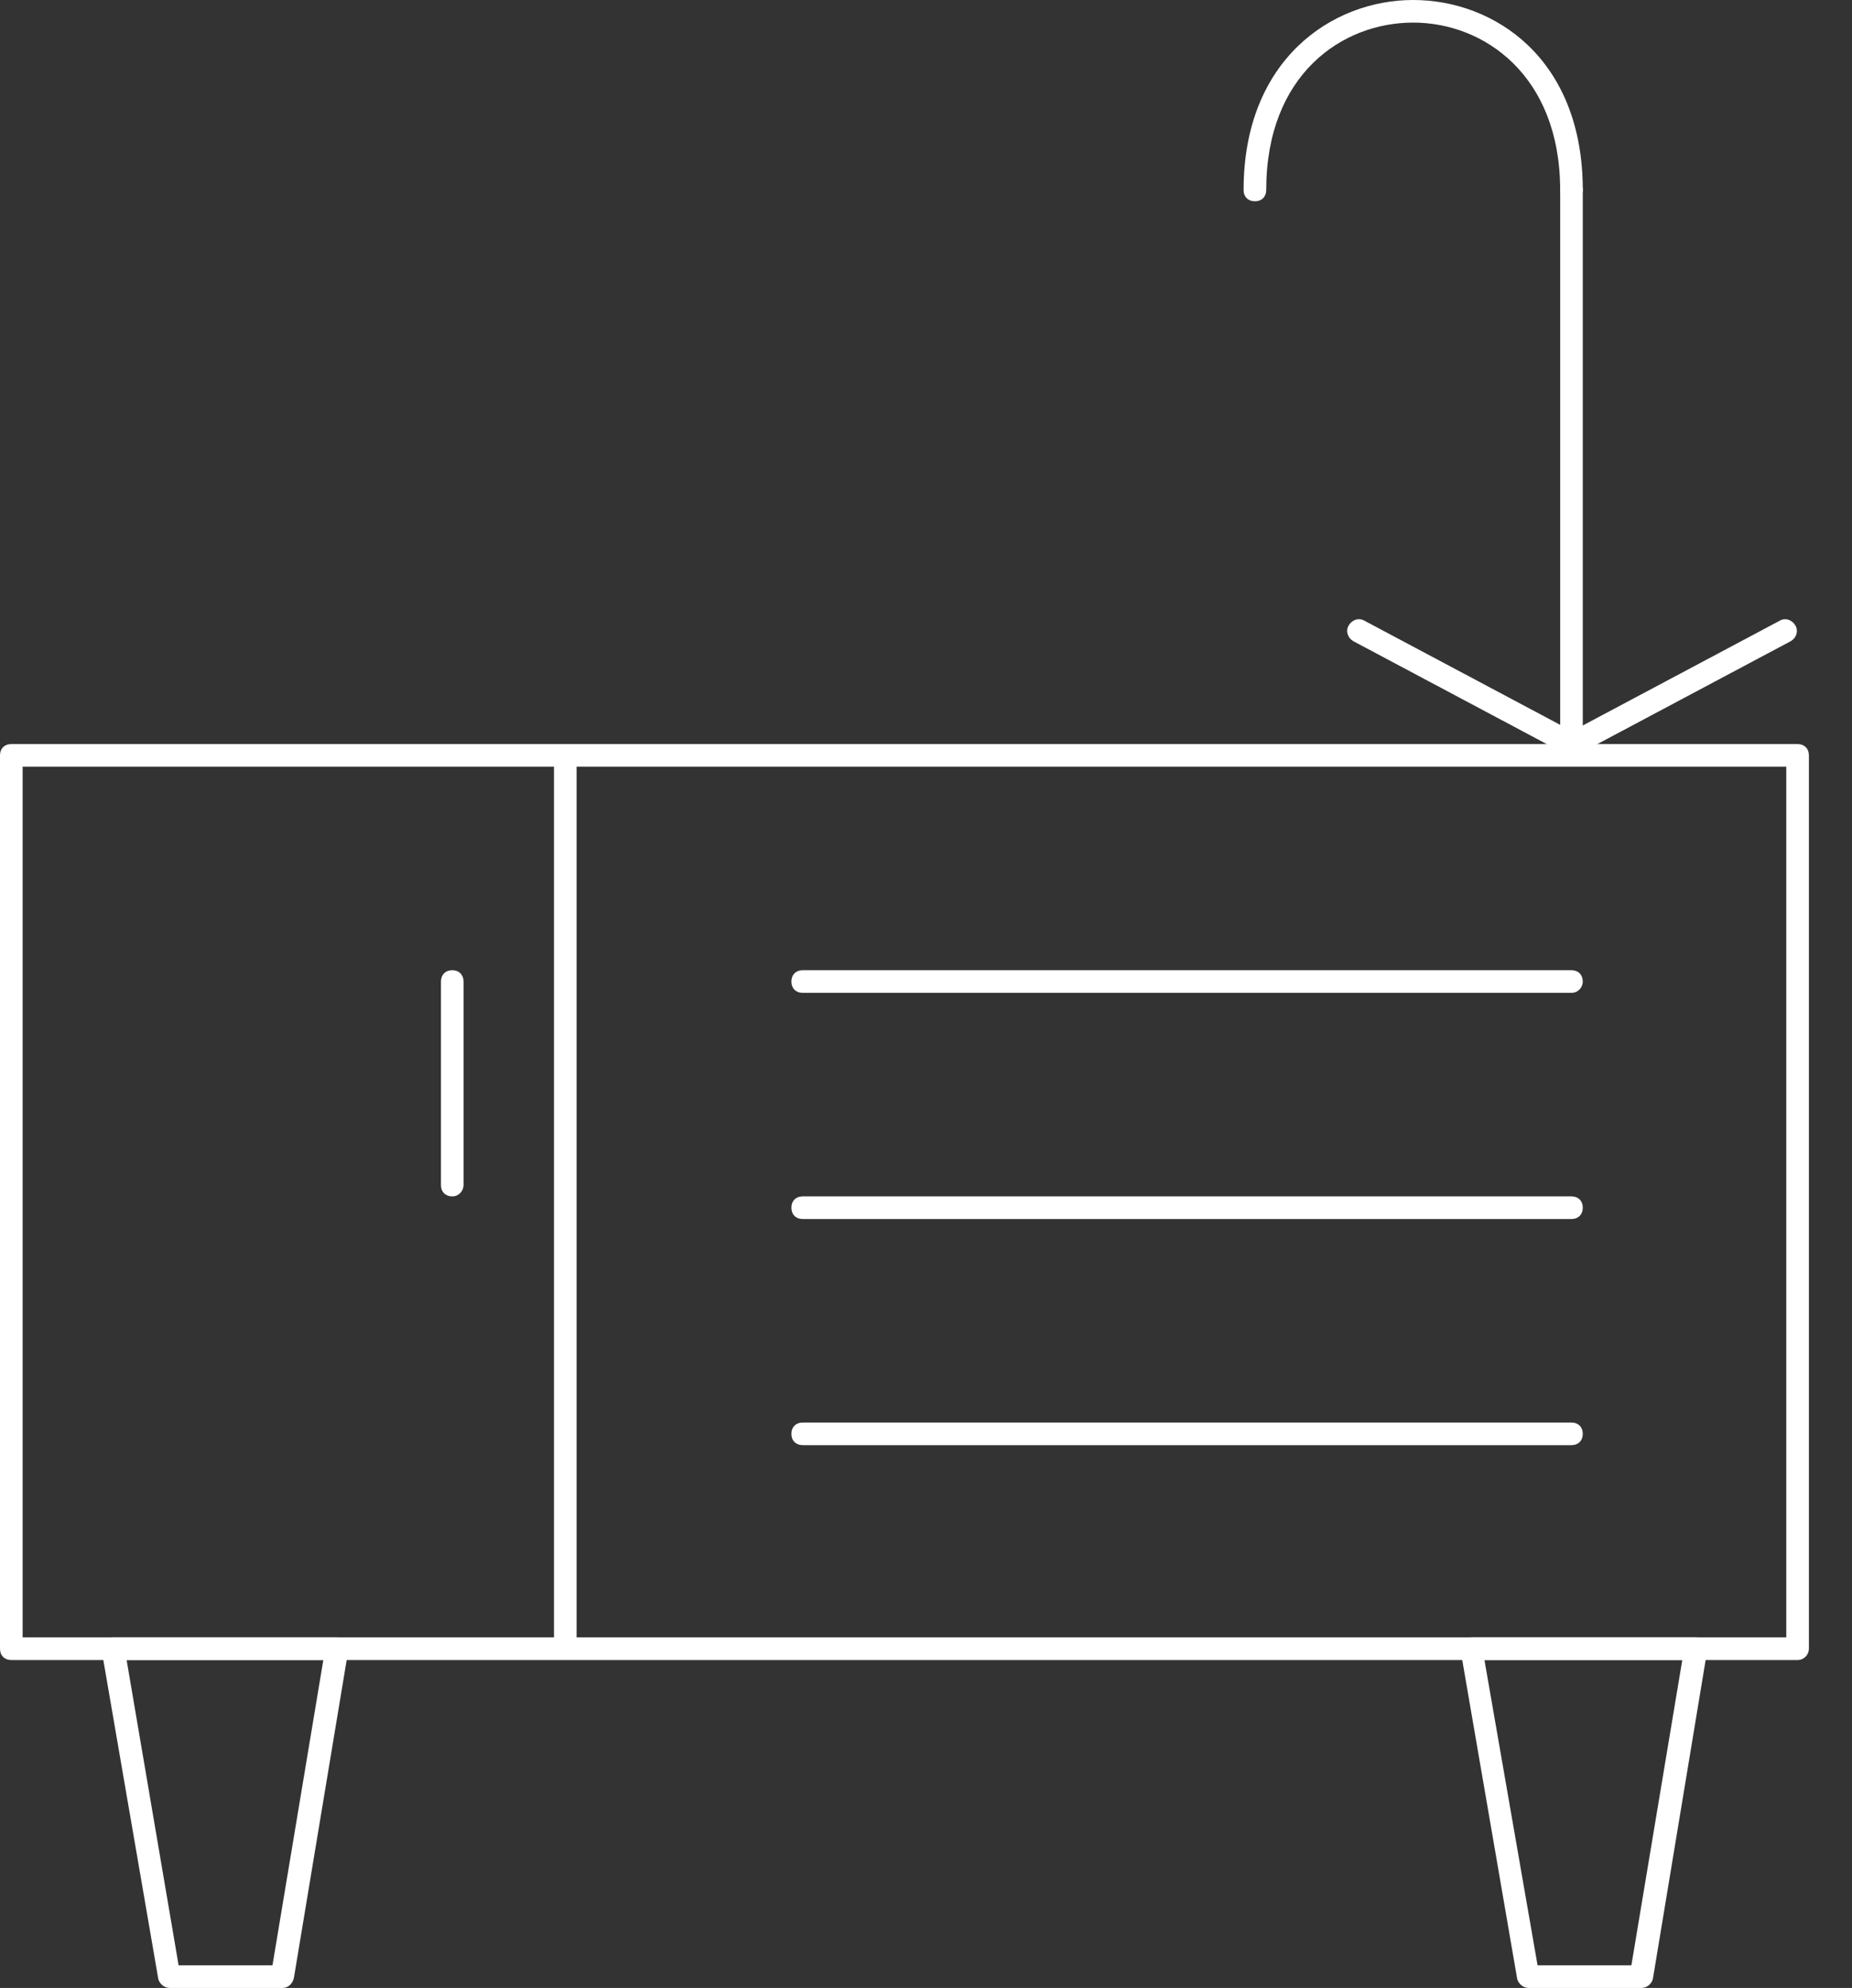 <svg width="41" height="44" viewBox="0 0 41 44" fill="none" xmlns="http://www.w3.org/2000/svg">
<rect x="0" y="0" width="41" height="44" fill="#333333" stroke="none"/>
<path d="M39.795 36.742H0.25C0.1 36.742 0 36.642 0 36.492V16.719C0 16.569 0.1 16.469 0.25 16.469H39.795C39.945 16.469 40.046 16.569 40.046 16.719V36.492C40.046 36.617 39.945 36.742 39.795 36.742ZM0.501 36.241H39.545V16.969H0.501V36.241Z" fill="white"/>
<path d="M34.79 21.975H17.77C17.62 21.975 17.52 21.875 17.52 21.725C17.52 21.575 17.62 21.474 17.77 21.474H34.79C34.94 21.474 35.04 21.575 35.04 21.725C35.04 21.85 34.94 21.975 34.79 21.975Z" fill="white"/>
<path d="M34.79 26.981H17.77C17.62 26.981 17.52 26.881 17.52 26.73C17.52 26.58 17.62 26.48 17.77 26.48H34.79C34.94 26.48 35.04 26.58 35.04 26.73C35.04 26.881 34.94 26.981 34.79 26.981Z" fill="white"/>
<path d="M34.79 31.986H17.77C17.62 31.986 17.52 31.886 17.52 31.736C17.52 31.586 17.62 31.486 17.77 31.486H34.79C34.94 31.486 35.04 31.586 35.04 31.736C35.04 31.886 34.94 31.986 34.79 31.986Z" fill="white"/>
<path d="M34.79 16.719C34.64 16.719 34.54 16.619 34.54 16.469V4.205C34.54 4.055 34.64 3.954 34.79 3.954C34.94 3.954 35.04 4.055 35.04 4.205V16.469C35.04 16.594 34.94 16.719 34.79 16.719Z" fill="white"/>
<path d="M34.789 4.455C34.639 4.455 34.539 4.355 34.539 4.205C34.539 1.677 32.862 0.5 31.285 0.5C29.709 0.5 28.032 1.652 28.032 4.205C28.032 4.355 27.932 4.455 27.782 4.455C27.631 4.455 27.531 4.355 27.531 4.205C27.531 1.327 29.483 0 31.285 0C33.088 0 35.04 1.301 35.04 4.205C35.04 4.33 34.94 4.455 34.789 4.455H34.789Z" fill="white"/>
<path d="M34.79 16.719C34.74 16.719 34.715 16.719 34.665 16.694L29.959 14.191C29.834 14.116 29.784 13.966 29.859 13.841C29.934 13.716 30.084 13.665 30.209 13.74L34.915 16.243C35.04 16.318 35.09 16.468 35.015 16.594C34.965 16.669 34.89 16.719 34.79 16.719L34.79 16.719Z" fill="white"/>
<path d="M34.814 16.719C34.714 16.719 34.639 16.669 34.589 16.594C34.514 16.469 34.564 16.319 34.689 16.244L39.395 13.741C39.52 13.665 39.67 13.716 39.745 13.841C39.82 13.966 39.77 14.116 39.645 14.191L34.94 16.694C34.889 16.694 34.839 16.719 34.814 16.719L34.814 16.719Z" fill="white"/>
<path d="M12.514 36.517C12.364 36.517 12.264 36.416 12.264 36.266V16.969C12.264 16.819 12.364 16.719 12.514 16.719C12.665 16.719 12.765 16.819 12.765 16.969V36.266C12.765 36.416 12.665 36.516 12.514 36.516V36.517Z" fill="white"/>
<path d="M10.012 26.48C9.862 26.48 9.762 26.38 9.762 26.23V21.725C9.762 21.575 9.862 21.474 10.012 21.474C10.162 21.474 10.262 21.575 10.262 21.725V26.23C10.262 26.355 10.162 26.48 10.012 26.48Z" fill="white"/>
<path d="M6.257 44H3.754C3.629 44 3.529 43.9 3.504 43.8L2.253 36.542C2.227 36.467 2.253 36.392 2.302 36.342C2.352 36.292 2.427 36.242 2.503 36.242H7.458C7.533 36.242 7.608 36.267 7.658 36.342C7.708 36.417 7.733 36.467 7.708 36.542L6.507 43.775C6.482 43.9 6.382 44 6.257 44L6.257 44ZM3.954 43.499H6.032L7.158 36.741L2.803 36.742L3.954 43.499Z" fill="white"/>
<path d="M36.342 44H33.839C33.714 44 33.614 43.9 33.588 43.8L32.337 36.542C32.337 36.467 32.337 36.392 32.387 36.342C32.437 36.292 32.512 36.241 32.587 36.241L37.543 36.241C37.618 36.241 37.693 36.266 37.743 36.341C37.793 36.391 37.818 36.466 37.793 36.541L36.592 43.8C36.567 43.9 36.467 44 36.342 44H36.342ZM34.039 43.499H36.116L37.243 36.741H32.863L34.039 43.499Z" fill="white"/>
</svg>

